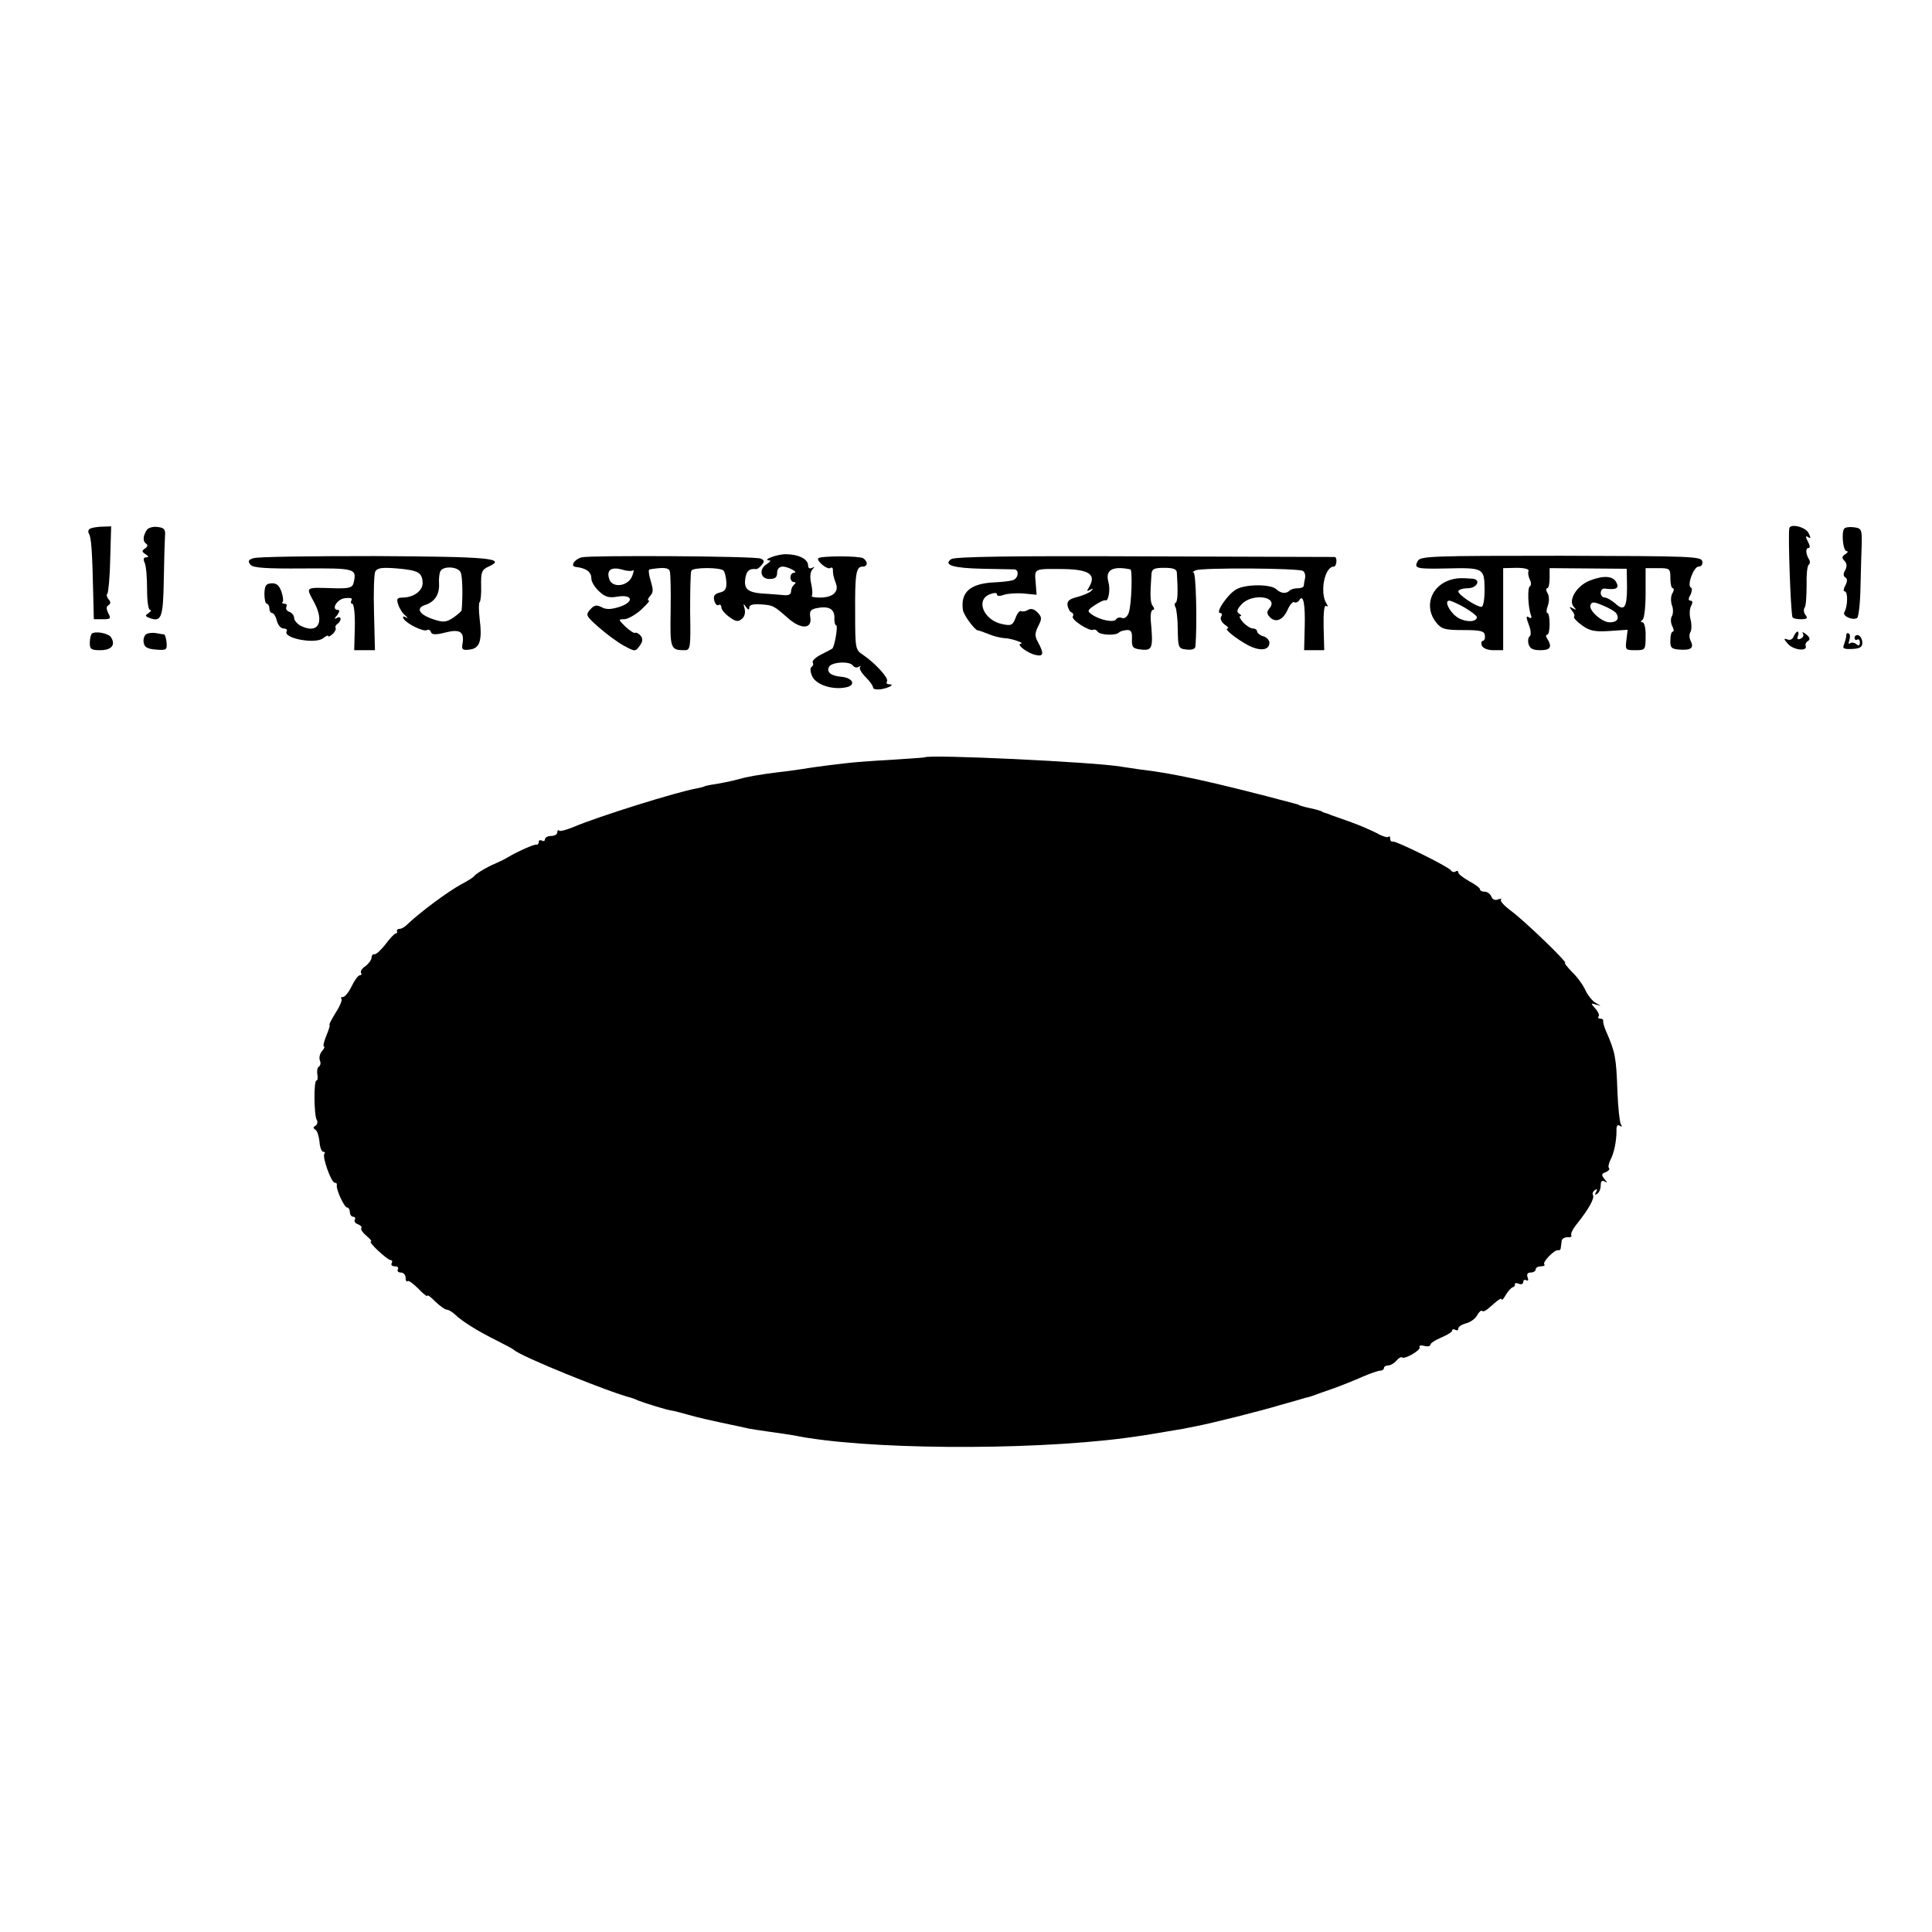 <?xml version="1.0" standalone="no"?>
<!DOCTYPE svg PUBLIC "-//W3C//DTD SVG 20010904//EN"
 "http://www.w3.org/TR/2001/REC-SVG-20010904/DTD/svg10.dtd">
<svg version="1.0" xmlns="http://www.w3.org/2000/svg"
 width="624pt" height="624pt" viewBox="0 0 624 624"
 preserveAspectRatio="xMidYMid meet">
<g transform="translate(0,624) scale(0.1,-0.1)"
fill="#000000" stroke="none">
<path d="M292 4533 c-6 -2 -9 -10 -5 -16 8 -13 11 -58 14 -194 l2 -83 29 0
c25 0 27 2 18 19 -7 14 -7 22 0 26 8 5 8 11 1 19 -6 7 -8 16 -4 19 3 4 8 54 9
112 l3 105 -27 -1 c-15 0 -33 -3 -40 -6z"/>
<path d="M474 4528 c-13 -20 -13 -37 -2 -44 6 -4 5 -10 -3 -15 -12 -8 -11 -11
1 -19 11 -7 11 -10 2 -10 -8 0 -10 -6 -5 -17 5 -10 8 -48 8 -85 0 -40 4 -68
10 -68 5 0 3 -4 -5 -10 -12 -8 -12 -10 3 -16 38 -14 44 0 46 123 1 65 3 129 4
143 2 20 -3 26 -25 28 -14 2 -30 -3 -34 -10z"/>
<path d="M5779 4533 c-4 -24 4 -257 10 -285 0 -5 13 -8 27 -8 20 0 24 3 16 13
-6 7 -8 18 -3 25 4 6 6 39 6 72 -1 33 2 63 7 66 4 3 5 11 1 17 -11 18 -12 37
-2 37 6 0 5 9 -2 21 -8 16 -8 20 1 14 9 -6 9 -2 1 14 -11 20 -60 31 -62 14z"/>
<path d="M5956 4532 c-9 -15 -3 -72 8 -72 6 0 4 -5 -4 -10 -11 -7 -12 -12 -3
-21 8 -8 9 -18 3 -30 -7 -11 -7 -20 0 -24 7 -4 7 -13 0 -26 -6 -11 -7 -19 -2
-19 11 0 10 -49 -1 -67 -8 -12 26 -28 41 -19 5 3 10 47 11 98 1 51 3 115 4
142 1 46 -1 50 -25 53 -15 2 -29 0 -32 -5z"/>
<path d="M818 4437 c-16 -5 -18 -10 -9 -21 8 -10 49 -13 171 -12 169 1 173 0
162 -47 -4 -15 -14 -18 -61 -17 -98 3 -94 6 -66 -46 35 -66 11 -104 -46 -74
-10 6 -19 17 -19 24 0 8 -7 17 -16 20 -8 3 -12 10 -9 16 3 5 1 10 -6 10 -7 0
-10 3 -6 6 3 3 1 18 -4 33 -7 20 -16 28 -32 27 -18 -1 -22 -7 -23 -33 0 -18 3
-33 8 -33 4 0 8 -7 8 -15 0 -8 4 -15 9 -15 5 0 12 -11 15 -25 4 -14 13 -25 22
-25 8 0 13 -4 10 -9 -14 -22 93 -43 118 -22 9 7 16 10 16 7 0 -4 6 -1 14 6 8
7 12 16 10 20 -2 4 0 9 6 13 5 3 10 11 10 16 0 6 -6 7 -12 3 -9 -5 -9 -2 1 9
7 10 9 17 3 17 -24 0 -4 35 22 38 18 2 26 0 21 -7 -3 -6 -2 -11 3 -11 5 0 9
-34 8 -75 l-2 -75 34 0 33 0 -3 120 c-2 66 0 126 4 134 7 12 22 14 71 10 68
-6 81 -13 82 -47 0 -25 -28 -46 -63 -47 -20 0 -22 -4 -16 -22 4 -13 14 -29 23
-36 9 -8 10 -10 2 -6 -9 5 -12 3 -7 -5 10 -16 65 -43 75 -36 5 3 11 0 13 -7 3
-8 15 -9 46 -1 47 12 62 3 56 -35 -4 -20 0 -23 23 -20 33 4 41 29 32 101 -3
26 -3 50 0 52 3 1 6 26 5 53 -1 44 2 52 24 62 60 27 3 32 -368 34 -204 0 -380
-2 -392 -7z m670 -46 c6 -13 7 -79 3 -122 -1 -4 -13 -14 -27 -24 -23 -15 -32
-16 -65 -5 -45 15 -57 36 -26 46 31 10 47 34 45 69 -1 17 1 35 5 41 10 17 57
14 65 -5z"/>
<path d="M1879 4440 c-24 -6 -38 -29 -20 -31 35 -4 51 -16 51 -38 0 -10 11
-28 25 -41 19 -18 32 -22 59 -17 50 8 55 -17 7 -33 -28 -9 -44 -9 -58 -1 -16
8 -24 7 -37 -8 -15 -17 -14 -20 29 -58 25 -22 62 -49 81 -59 35 -19 36 -19 50
0 10 14 11 23 3 33 -6 7 -14 11 -18 9 -3 -2 -17 7 -31 20 -23 23 -24 24 -4 24
11 0 36 14 54 30 18 17 30 30 26 30 -5 0 -4 6 2 13 13 15 13 19 2 57 -5 16 -6
31 -2 31 43 7 61 6 65 -5 3 -7 4 -66 3 -129 -2 -122 -1 -127 45 -127 19 0 20
7 18 124 0 69 1 128 4 133 7 11 93 11 104 0 4 -5 8 -21 9 -37 1 -22 -4 -30
-22 -34 -16 -4 -21 -11 -17 -26 3 -11 9 -17 14 -14 5 3 9 -1 9 -8 0 -7 12 -21
26 -31 20 -15 28 -16 40 -6 9 7 12 20 9 33 -5 17 -4 18 4 6 8 -11 11 -11 11
-2 0 8 12 12 38 10 40 -3 41 -4 90 -47 41 -35 76 -32 69 6 -3 18 1 24 17 28
40 9 61 0 61 -29 -1 -14 2 -26 6 -26 6 0 -5 -68 -13 -75 -1 -1 -18 -10 -36
-19 -18 -9 -30 -21 -27 -26 3 -5 1 -11 -4 -14 -5 -4 -4 -16 2 -30 13 -28 66
-45 109 -36 33 6 24 30 -13 34 -35 3 -49 14 -42 31 6 17 68 21 78 5 4 -6 12
-7 18 -4 7 4 9 4 5 0 -4 -5 4 -19 18 -33 13 -13 24 -28 24 -34 0 -5 12 -7 26
-5 28 5 45 16 25 16 -7 0 -9 4 -6 10 6 10 -39 59 -79 86 -23 15 -24 20 -24
132 -1 130 3 152 24 152 17 0 18 16 2 27 -13 8 -137 8 -145 0 -7 -8 28 -37 38
-32 5 4 9 1 9 -4 0 -16 2 -24 10 -46 10 -27 -11 -45 -51 -45 -18 0 -30 2 -27
6 3 3 2 20 -2 39 -5 21 -3 38 4 46 8 9 8 10 -1 5 -8 -4 -13 -1 -13 8 0 20 -31
36 -72 36 -29 0 -79 -19 -53 -20 6 0 2 -5 -7 -11 -28 -16 -23 -49 7 -49 18 0
25 5 25 20 0 12 7 20 18 20 18 0 54 -20 36 -20 -6 0 -11 -7 -11 -15 0 -8 5
-15 11 -15 7 0 7 -3 1 -8 -5 -4 -10 -14 -10 -22 0 -10 -8 -14 -25 -12 -14 1
-45 4 -68 5 -49 4 -61 16 -54 53 4 21 13 28 34 26 3 -1 12 5 18 13 10 12 9 16
-4 21 -21 8 -546 11 -577 4z m166 -42 c3 3 2 -5 -3 -18 -13 -35 -67 -41 -75
-8 -8 28 8 38 44 28 15 -5 30 -5 34 -2z"/>
<path d="M3072 4434 c-26 -19 6 -29 103 -31 50 -1 95 -2 101 -2 17 -1 13 -30
-5 -35 -9 -3 -36 -6 -61 -7 -77 -4 -108 -32 -100 -89 2 -16 38 -65 48 -66 4 0
20 -6 35 -12 16 -7 38 -12 50 -13 22 0 70 -17 54 -18 -16 -2 21 -30 46 -36 28
-7 30 3 9 42 -10 18 -10 28 1 50 13 25 12 30 -2 45 -11 11 -21 14 -31 8 -8 -5
-18 -6 -22 -4 -4 3 -13 -7 -18 -22 -9 -23 -14 -26 -42 -20 -61 12 -89 79 -40
97 13 5 22 5 22 -1 0 -6 9 -6 23 -1 12 4 41 6 64 4 l41 -4 -3 40 c-4 46 -7 44
94 43 82 -2 103 -19 77 -61 -7 -10 -5 -12 5 -6 10 5 11 5 4 -3 -5 -6 -26 -15
-45 -20 -27 -7 -34 -13 -32 -28 2 -10 8 -21 13 -22 5 -2 7 -8 4 -13 -7 -10 55
-50 66 -43 4 2 10 0 14 -6 7 -11 58 -14 69 -3 3 4 15 7 25 8 14 1 18 -5 17
-29 -1 -27 3 -31 30 -34 36 -4 39 5 31 91 -2 20 1 37 6 37 6 0 6 5 0 13 -8 11
-9 33 -4 102 1 17 8 21 41 21 29 0 40 -4 41 -15 4 -60 3 -94 -4 -98 -4 -2 -4
-9 0 -15 3 -7 7 -39 7 -72 1 -59 2 -61 29 -64 17 -2 27 2 28 10 6 71 2 238 -6
239 -5 0 -2 3 7 7 22 9 332 7 346 -2 6 -3 9 -14 7 -24 -2 -9 -4 -20 -4 -24 -1
-5 -9 -8 -19 -8 -10 0 -22 -3 -26 -7 -12 -12 -29 -10 -44 4 -17 16 -93 17
-126 1 -27 -12 -73 -78 -55 -78 6 0 7 -5 3 -12 -4 -6 1 -17 11 -25 11 -7 15
-13 10 -13 -14 0 27 -33 66 -54 38 -20 69 -17 69 8 0 8 -9 18 -20 21 -11 3
-20 11 -20 16 0 5 -6 9 -13 9 -8 0 -22 9 -32 20 -10 11 -14 20 -9 20 5 0 3 4
-4 8 -9 6 -7 14 8 30 35 38 122 25 90 -13 -9 -11 -9 -17 1 -28 19 -20 43 -10
58 24 7 16 17 27 21 24 5 -3 12 0 16 6 13 22 20 -10 18 -86 l-2 -75 33 0 32 0
-2 75 c-1 46 2 72 8 68 6 -4 7 -1 1 8 -22 35 -6 119 24 119 9 0 12 29 3 31 -3
0 -280 1 -615 2 -429 2 -613 -1 -624 -9z m579 -33 c7 -1 4 -111 -5 -139 -5
-14 -13 -21 -22 -18 -7 3 -16 1 -19 -4 -7 -12 -52 -3 -78 15 -16 11 -16 14 10
31 15 10 30 17 33 15 10 -5 17 35 10 59 -11 39 13 53 71 41z"/>
<path d="M4579 4428 c-13 -24 -5 -26 92 -24 121 3 123 1 124 -67 0 -32 -4 -57
-10 -57 -17 0 -75 39 -75 50 0 5 14 10 30 10 31 0 45 29 15 31 -39 3 -52 2
-74 -5 -61 -21 -82 -88 -42 -137 17 -21 28 -24 87 -24 56 0 68 -3 70 -17 1
-10 -2 -18 -7 -18 -4 0 -6 -7 -3 -15 4 -9 19 -15 38 -15 l31 0 0 132 0 133 43
1 c26 0 41 -4 39 -10 -3 -6 0 -19 4 -28 5 -9 5 -19 0 -22 -8 -5 -6 -67 4 -94
3 -7 0 -10 -5 -7 -12 8 -12 3 0 -29 5 -14 5 -28 1 -31 -5 -3 -7 -14 -4 -25 4
-15 14 -20 38 -20 33 0 39 10 22 38 -5 6 -4 12 0 12 5 0 8 16 8 35 0 19 -3 35
-7 35 -4 0 -4 10 1 23 5 14 5 30 0 40 -6 9 -6 17 -2 17 5 0 8 15 8 33 l0 32
125 -1 124 -1 1 -59 c0 -67 -9 -80 -38 -53 -12 10 -27 19 -34 19 -7 0 -13 7
-13 15 0 9 6 15 13 14 38 -5 48 1 37 21 -11 20 -41 22 -85 5 -43 -17 -71 -64
-52 -85 9 -10 9 -11 -3 -5 -12 7 -13 6 -3 -7 7 -8 10 -17 7 -20 -3 -3 9 -16
26 -28 25 -18 41 -21 89 -18 l58 4 -4 -33 c-4 -32 -3 -33 29 -33 32 0 33 1 33
45 1 25 -4 45 -10 45 -6 0 -7 3 0 8 6 4 10 43 10 87 l0 80 40 0 c38 0 40 -1
40 -33 0 -17 3 -32 8 -32 4 0 4 -8 -2 -17 -5 -9 -5 -26 -1 -38 5 -12 4 -28 0
-35 -5 -8 -4 -22 1 -32 5 -10 6 -18 2 -18 -5 0 -8 -13 -8 -28 -1 -24 4 -28 28
-30 38 -3 49 5 38 27 -5 9 -6 23 -1 30 4 8 4 26 0 41 -4 15 -3 34 2 43 6 11 5
17 -2 17 -7 0 -8 6 0 19 5 11 6 21 2 23 -15 5 8 68 24 68 9 0 14 7 12 17 -3
16 -36 17 -457 18 -415 0 -454 -1 -462 -17z m151 -150 c22 -13 40 -27 40 -31
0 -15 -29 -18 -56 -5 -27 13 -53 58 -33 58 5 0 28 -10 49 -22z m491 -20 c10
-17 1 -28 -22 -28 -25 0 -69 39 -62 56 4 11 11 11 41 -2 20 -8 40 -20 43 -26z"/>
<path d="M296 4193 c-3 -4 -6 -17 -6 -30 0 -20 5 -23 34 -23 36 0 50 17 35 41
-8 14 -52 22 -63 12z"/>
<path d="M473 4192 c-7 -4 -11 -16 -9 -27 2 -15 12 -21 39 -23 34 -3 37 -1 35
22 -1 14 -5 26 -8 27 -3 0 -14 2 -25 4 -11 2 -26 1 -32 -3z"/>
<path d="M5793 4184 c-3 -9 -12 -13 -21 -9 -12 4 -11 1 3 -15 18 -20 64 -25
57 -6 -2 5 1 12 8 16 7 5 6 11 -6 21 -10 8 -15 9 -11 3 4 -7 0 -14 -8 -17 -9
-4 -12 -1 -8 9 3 7 2 14 -1 14 -4 0 -9 -7 -13 -16z"/>
<path d="M5963 4187 c0 -7 -4 -19 -7 -28 -6 -14 -1 -16 26 -15 25 1 33 6 33
20 0 11 -6 21 -12 24 -7 2 -13 -1 -13 -8 0 -6 4 -9 8 -6 5 3 9 -1 9 -9 0 -10
-4 -12 -12 -5 -7 5 -16 6 -20 2 -5 -4 -5 1 -2 10 3 10 3 20 -2 22 -4 3 -8 0
-8 -7z"/>
<path d="M2987 3794 c-1 -1 -49 -4 -107 -8 -58 -3 -124 -8 -147 -11 -80 -9
-118 -15 -143 -19 -14 -2 -47 -7 -75 -10 -58 -7 -103 -15 -127 -22 -21 -6 -64
-15 -93 -19 -11 -2 -20 -4 -20 -5 0 -1 -10 -3 -23 -6 -68 -12 -322 -92 -397
-124 -24 -10 -46 -16 -49 -13 -3 4 -6 1 -6 -5 0 -7 -9 -12 -20 -12 -11 0 -20
-5 -20 -11 0 -5 -4 -7 -10 -4 -5 3 -10 1 -10 -4 0 -6 -3 -10 -7 -9 -8 2 -63
-23 -93 -41 -8 -5 -26 -14 -40 -20 -29 -12 -63 -33 -70 -42 -3 -4 -21 -15 -40
-25 -44 -24 -133 -90 -176 -131 -7 -7 -17 -13 -23 -13 -6 0 -10 -3 -9 -7 2 -5
0 -8 -4 -8 -4 0 -19 -16 -33 -35 -15 -19 -31 -34 -36 -32 -5 1 -9 -4 -9 -11 0
-7 -9 -19 -19 -27 -11 -7 -18 -17 -15 -22 3 -4 1 -8 -4 -8 -5 0 -17 -16 -26
-35 -9 -19 -22 -35 -28 -35 -6 0 -9 -3 -5 -6 3 -3 -5 -24 -19 -45 -13 -21 -22
-39 -20 -39 3 0 -2 -16 -10 -35 -8 -19 -11 -35 -8 -35 4 0 1 -7 -6 -15 -7 -8
-10 -21 -7 -30 4 -8 2 -17 -3 -20 -5 -3 -7 -14 -5 -25 2 -11 1 -20 -3 -20 -9
0 -8 -112 1 -127 4 -6 2 -15 -4 -19 -8 -4 -8 -8 0 -13 6 -4 11 -21 13 -39 1
-18 7 -32 12 -32 5 0 7 -3 4 -6 -9 -8 22 -94 33 -94 5 0 8 -3 7 -7 -4 -13 24
-73 33 -73 5 0 9 -7 9 -15 0 -8 5 -15 11 -15 5 0 8 -4 5 -9 -3 -5 1 -12 10
-15 9 -4 14 -9 11 -12 -3 -4 4 -15 16 -25 12 -10 19 -18 15 -19 -11 0 53 -60
64 -60 5 0 6 -4 3 -10 -3 -5 1 -10 10 -10 9 0 13 -4 10 -10 -3 -5 1 -10 9 -10
9 0 16 -7 16 -17 0 -9 3 -14 6 -11 3 4 19 -8 35 -24 16 -17 29 -27 29 -23 0 4
12 -4 26 -19 15 -14 31 -26 37 -26 6 0 17 -7 26 -15 22 -22 77 -56 136 -85 28
-14 52 -27 55 -30 20 -20 305 -136 380 -155 3 -1 12 -4 20 -8 26 -10 94 -31
110 -33 8 -1 33 -8 55 -14 40 -11 59 -15 105 -25 49 -10 70 -15 88 -19 11 -2
43 -7 72 -11 29 -4 62 -9 74 -11 223 -46 747 -50 1066 -9 25 3 56 8 70 10 14
2 41 7 60 10 19 3 46 8 60 10 14 3 34 7 45 9 52 10 207 49 270 68 39 11 75 21
80 23 6 1 17 4 25 7 8 3 38 14 65 23 28 10 70 27 95 38 25 11 51 20 58 20 6 0
12 4 12 9 0 4 6 8 14 8 7 0 19 7 26 15 7 9 15 13 18 11 8 -8 63 24 57 33 -3 5
4 7 15 4 11 -3 20 -1 20 4 0 5 16 15 35 23 19 8 35 18 35 22 0 5 5 6 10 3 6
-3 10 -2 10 4 0 6 11 13 25 17 14 3 30 15 36 26 6 11 13 17 16 14 3 -3 11 0
19 7 34 30 44 37 44 30 1 -4 6 2 13 14 7 12 17 23 22 25 6 2 9 6 8 10 -2 4 4
5 12 2 8 -4 15 -1 15 6 0 6 4 8 10 5 6 -3 7 1 4 9 -4 11 0 16 10 16 9 0 16 5
16 10 0 6 8 10 17 10 9 0 14 3 11 6 -8 7 34 50 45 46 4 -1 8 2 8 8 1 5 2 16 3
23 1 6 9 11 19 11 9 -1 15 2 12 6 -3 5 5 21 18 37 37 46 58 83 52 93 -3 5 0
12 6 16 8 5 9 3 4 -6 -5 -9 -4 -11 3 -6 7 4 12 16 12 27 0 14 4 18 13 13 9 -6
9 -4 -1 8 -10 13 -10 17 4 22 9 4 14 9 11 13 -4 3 -1 15 4 26 12 22 20 61 20
95 -1 15 3 21 11 16 7 -5 8 -3 3 5 -4 7 -9 54 -11 105 -4 113 -7 127 -37 196
-6 14 -10 28 -9 33 1 4 -3 7 -10 7 -6 0 -8 3 -5 7 4 3 -1 15 -10 25 -16 18
-16 19 3 13 17 -5 17 -5 -1 5 -11 6 -26 24 -34 41 -7 16 -26 43 -43 59 -16 17
-27 30 -23 30 10 0 -135 140 -176 169 -21 16 -35 31 -31 35 3 4 -1 4 -10 1 -9
-4 -18 0 -21 9 -4 9 -13 16 -22 16 -8 0 -15 3 -15 8 0 4 -16 16 -35 26 -19 11
-35 23 -35 28 0 5 -4 7 -9 3 -5 -3 -12 -1 -15 4 -8 12 -178 96 -188 93 -5 -1
-8 3 -8 10 0 6 -3 9 -6 5 -3 -3 -20 2 -37 12 -18 9 -54 25 -82 35 -27 10 -57
20 -65 23 -8 4 -18 7 -22 8 -5 2 -9 3 -10 5 -2 1 -11 3 -20 6 -10 2 -26 6 -35
8 -10 3 -18 5 -18 6 0 1 -7 3 -15 5 -260 69 -392 98 -500 110 -14 2 -41 6 -60
9 -88 15 -620 40 -633 30z"/>
</g>
</svg>
